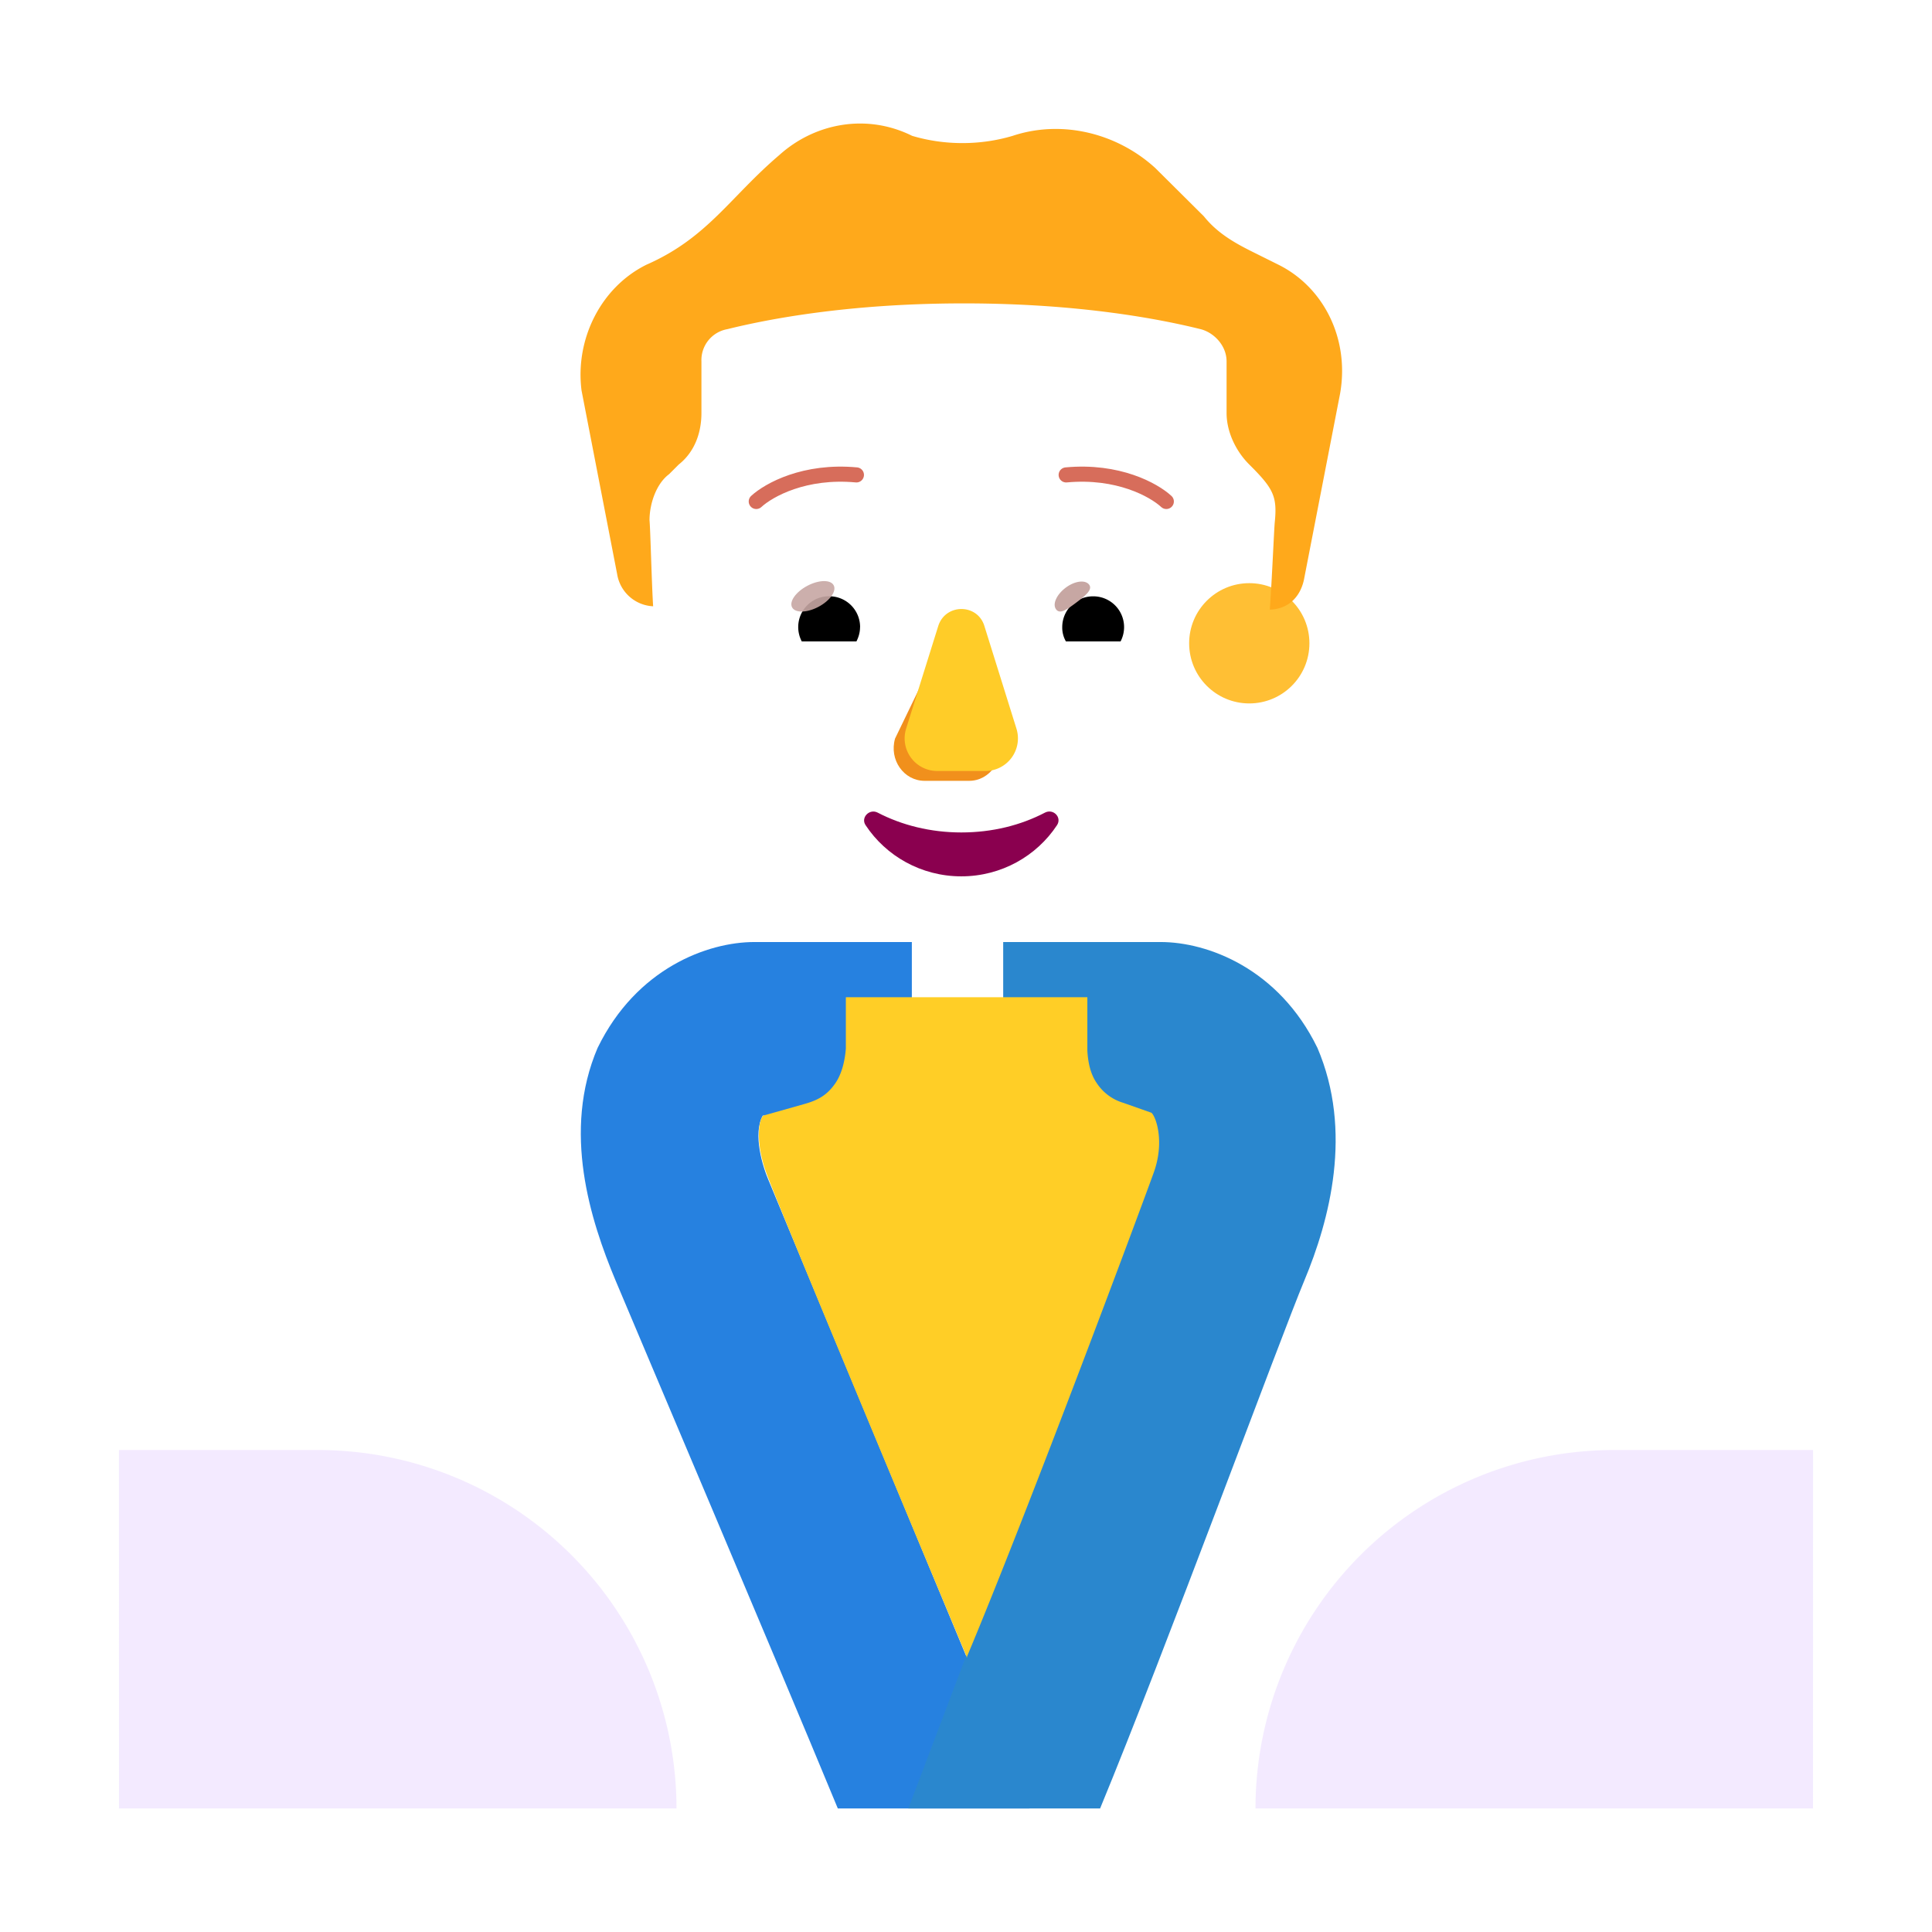 <svg xmlns="http://www.w3.org/2000/svg" width="3em" height="3em" viewBox="0 0 32 32"><g fill="none"><circle cx="10.674" cy="16.165" r="4.086" fill="url(#)"/><circle cx="10.674" cy="16.165" r="4.086" fill="url(#)"/><circle cx="8.275" cy="23.368" r="6.305" fill="url(#)"/><circle r="4.086" fill="url(#)" transform="matrix(-1 0 0 1 21.326 16.165)"/><circle r="4.086" fill="url(#)" transform="matrix(-1 0 0 1 21.326 16.165)"/><circle r="6.305" fill="url(#)" transform="matrix(-1 0 0 1 23.725 23.368)"/><path fill="url(#)" d="M26.947 29.939c0-7.961-4.617-9.875-5.375-10.383l-5.047 10.383z"/><path fill="url(#)" d="M26.947 29.939c0-7.961-4.617-9.875-5.375-10.383l-5.047 10.383z"/><path fill="url(#)" d="M26.947 29.939c0-7.961-4.617-9.875-5.375-10.383l-5.047 10.383z"/><path fill="url(#)" d="M4.907 29.954c0-7.96 4.617-9.875 5.375-10.382l5.047 10.382z"/><path fill="url(#)" d="M4.907 29.954c0-7.96 4.617-9.875 5.375-10.382l5.047 10.382z"/><path fill="#2681E0" d="M9.9 17.353c.64-1.313 1.82-1.75 2.594-1.75h2.609v2.875h-2.469c-.169.303-.002.85.102 1.086l4.316 10.39h-3.175c-1.068-2.583-3.293-7.817-3.68-8.742c-.42-1.004-.89-2.476-.297-3.86"/><path fill="url(#)" d="M9.9 17.353c.64-1.313 1.82-1.75 2.594-1.75h2.609v2.875h-2.469c-.169.303-.002.85.102 1.086l4.316 10.39h-3.175c-1.068-2.583-3.293-7.817-3.68-8.742c-.42-1.004-.89-2.476-.297-3.86"/><path fill="url(#)" d="M9.9 17.353c.64-1.313 1.82-1.75 2.594-1.75h2.609v2.875h-2.469c-.169.303-.002.85.102 1.086l4.316 10.39h-3.175c-1.068-2.583-3.293-7.817-3.68-8.742c-.42-1.004-.89-2.476-.297-3.86"/><path fill="url(#)" d="M9.9 17.353c.64-1.313 1.82-1.75 2.594-1.75h2.609v2.875h-2.469c-.169.303-.002.85.102 1.086l4.316 10.39h-3.175c-1.068-2.583-3.293-7.817-3.68-8.742c-.42-1.004-.89-2.476-.297-3.86"/><path fill="url(#)" d="M9.9 17.353c.64-1.313 1.82-1.75 2.594-1.75h2.609v2.875h-2.469c-.169.303-.002.85.102 1.086l4.316 10.39h-3.175c-1.068-2.583-3.293-7.817-3.68-8.742c-.42-1.004-.89-2.476-.297-3.86"/><path fill="url(#)" d="M9.9 17.353c.64-1.313 1.82-1.75 2.594-1.75h2.609v2.875h-2.469c-.169.303-.002.85.102 1.086l4.316 10.39h-3.175c-1.068-2.583-3.293-7.817-3.68-8.742c-.42-1.004-.89-2.476-.297-3.86"/><path fill="url(#)" d="M9.9 17.353c.64-1.313 1.82-1.75 2.594-1.75h2.609v2.875h-2.469c-.169.303-.002.85.102 1.086l4.316 10.39h-3.175c-1.068-2.583-3.293-7.817-3.68-8.742c-.42-1.004-.89-2.476-.297-3.86"/><path fill="#2A87CE" d="M21.819 17.353c-.64-1.313-1.82-1.75-2.594-1.75h-2.609v2.875h2.469c.169.303.002.85-.102 1.086l-3.938 10.39h3.176c1.067-2.583 2.995-7.817 3.382-8.742c.42-1.004.81-2.476.216-3.86"/><path fill="url(#)" d="M21.819 17.353c-.64-1.313-1.82-1.75-2.594-1.75h-2.609v2.875h2.469c.169.303.002.85-.102 1.086l-3.938 10.39h3.176c1.067-2.583 2.995-7.817 3.382-8.742c.42-1.004.81-2.476.216-3.86"/><path fill="url(#)" d="M21.819 17.353c-.64-1.313-1.82-1.75-2.594-1.75h-2.609v2.875h2.469c.169.303.002.85-.102 1.086l-3.938 10.39h3.176c1.067-2.583 2.995-7.817 3.382-8.742c.42-1.004.81-2.476.216-3.86"/><path fill="url(#)" d="M21.819 17.353c-.64-1.313-1.82-1.75-2.594-1.75h-2.609v2.875h2.469c.169.303.002.85-.102 1.086l-3.938 10.39h3.176c1.067-2.583 2.995-7.817 3.382-8.742c.42-1.004.81-2.476.216-3.86"/><g filter="url(#)"><path fill="#FFCE26" d="M14.01 16.517h4v.887c.01.175.045.374.152.53a.8.8 0 0 0 .445.333l.465.164c.076.068.22.478.04.984c-.181.505-2.043 5.51-3.094 8.02v.02l-.005-.01l-.004.01v-.02c-1.052-2.51-3.139-7.515-3.32-8.02c-.18-.506-.122-.87-.046-.937l.68-.192c.218-.062.373-.14.515-.347c.113-.166.158-.39.172-.572z"/><path fill="url(#)" d="M14.01 16.517h4v.887c.01.175.045.374.152.53a.8.8 0 0 0 .445.333l.465.164c.076.068.22.478.04.984c-.181.505-2.043 5.51-3.094 8.02v.02l-.005-.01l-.004.01v-.02c-1.052-2.51-3.139-7.515-3.32-8.02c-.18-.506-.122-.87-.046-.937l.68-.192c.218-.062.373-.14.515-.347c.113-.166.158-.39.172-.572z"/><path fill="url(#)" d="M14.01 16.517h4v.887c.01.175.045.374.152.53a.8.8 0 0 0 .445.333l.465.164c.076.068.22.478.04.984c-.181.505-2.043 5.51-3.094 8.02v.02l-.005-.01l-.004.01v-.02c-1.052-2.51-3.139-7.515-3.32-8.02c-.18-.506-.122-.87-.046-.937l.68-.192c.218-.062.373-.14.515-.347c.113-.166.158-.39.172-.572z"/></g><path fill="#E8D6FF" d="M1.97 24.017h3.298a5.94 5.94 0 0 1 5.937 5.937H1.971zm28.06 0h-3.298a5.94 5.94 0 0 0-5.937 5.937h9.234z" opacity=".5"/><circle cx="11.17" cy="10.655" r="1.671" fill="url(#)"/><g filter="url(#)"><circle cx="11.17" cy="10.655" r=".996" fill="url(#)"/></g><g filter="url(#)"><circle cx="20.692" cy="10.655" r="1.671" fill="url(#)"/><circle cx="20.692" cy="10.655" r="1.671" fill="url(#)"/></g><g filter="url(#)"><circle cx="20.692" cy="10.655" r=".996" fill="#FFBF34"/><circle cx="20.692" cy="10.655" r=".996" fill="url(#)"/><circle cx="20.692" cy="10.655" r=".996" fill="url(#)"/></g><path fill="url(#)" d="M10.818 10.042a30 30 0 0 1-.059-1.44c0-.267.108-.587.322-.747l.162-.16c.268-.214.375-.534.375-.855v-.854a.52.52 0 0 1 .43-.534c.644-.16 1.986-.427 3.92-.427c1.932 0 3.274.267 3.919.427c.214.054.43.267.43.534v.854c0 .32.16.64.375.854c.503.353.471.546.43.961c-.013.129-.054 1.196-.09 1.441l-.266 3.963c-.16 1.77-1.553 3.005-3.213 3.005h-3.214c-1.713 0-3.052-1.234-3.213-3.005z"/><path fill="url(#)" d="M10.818 10.042a30 30 0 0 1-.059-1.44c0-.267.108-.587.322-.747l.162-.16c.268-.214.375-.534.375-.855v-.854a.52.52 0 0 1 .43-.534c.644-.16 1.986-.427 3.92-.427c1.932 0 3.274.267 3.919.427c.214.054.43.267.43.534v.854c0 .32.16.64.375.854c.503.353.471.546.43.961c-.013.129-.054 1.196-.09 1.441l-.266 3.963c-.16 1.77-1.553 3.005-3.213 3.005h-3.214c-1.713 0-3.052-1.234-3.213-3.005z"/><path fill="url(#)" d="M10.818 10.042a30 30 0 0 1-.059-1.44c0-.267.108-.587.322-.747l.162-.16c.268-.214.375-.534.375-.855v-.854a.52.52 0 0 1 .43-.534c.644-.16 1.986-.427 3.92-.427c1.932 0 3.274.267 3.919.427c.214.054.43.267.43.534v.854c0 .32.16.64.375.854c.503.353.471.546.43.961c-.013.129-.054 1.196-.09 1.441l-.266 3.963c-.16 1.77-1.553 3.005-3.213 3.005h-3.214c-1.713 0-3.052-1.234-3.213-3.005z"/><path fill="url(#)" d="M10.818 10.042a30 30 0 0 1-.059-1.44c0-.267.108-.587.322-.747l.162-.16c.268-.214.375-.534.375-.855v-.854a.52.52 0 0 1 .43-.534c.644-.16 1.986-.427 3.92-.427c1.932 0 3.274.267 3.919.427c.214.054.43.267.43.534v.854c0 .32.16.64.375.854c.503.353.471.546.43.961c-.013.129-.054 1.196-.09 1.441l-.266 3.963c-.16 1.77-1.553 3.005-3.213 3.005h-3.214c-1.713 0-3.052-1.234-3.213-3.005z"/><path fill="url(#)" d="M10.818 10.042a30 30 0 0 1-.059-1.44c0-.267.108-.587.322-.747l.162-.16c.268-.214.375-.534.375-.855v-.854a.52.52 0 0 1 .43-.534c.644-.16 1.986-.427 3.92-.427c1.932 0 3.274.267 3.919.427c.214.054.43.267.43.534v.854c0 .32.16.64.375.854c.503.353.471.546.43.961c-.013.129-.054 1.196-.09 1.441l-.266 3.963c-.16 1.77-1.553 3.005-3.213 3.005h-3.214c-1.713 0-3.052-1.234-3.213-3.005z"/><g filter="url(#)"><path fill="#FFA91B" d="m20.746 4.171l.43.214c.75.373 1.18 1.228 1.02 2.135l-.591 3.043c-.053.314-.26.526-.573.534c.036-.504.07-1.318.082-1.446c.044-.434-.025-.561-.422-.957c-.215-.213-.376-.533-.376-.854v-.854c0-.267-.215-.48-.43-.534c-.644-.16-1.986-.427-3.919-.427s-3.275.267-3.92.427a.52.52 0 0 0-.429.534v.854c0 .32-.107.641-.376.854l-.16.16c-.215.16-.324.495-.324.762c.015.156.036 1.053.06 1.426a.634.634 0 0 1-.596-.532l-.59-3.043c-.108-.854.322-1.709 1.074-2.082c1.014-.445 1.384-1.12 2.2-1.815c.591-.534 1.45-.694 2.202-.32c.537.16 1.128.16 1.665 0c.805-.268 1.718-.054 2.362.533l.805.8c.215.268.484.428.806.588"/><path fill="url(#)" d="m20.746 4.171l.43.214c.75.373 1.18 1.228 1.02 2.135l-.591 3.043c-.053.314-.26.526-.573.534c.036-.504.07-1.318.082-1.446c.044-.434-.025-.561-.422-.957c-.215-.213-.376-.533-.376-.854v-.854c0-.267-.215-.48-.43-.534c-.644-.16-1.986-.427-3.919-.427s-3.275.267-3.92.427a.52.52 0 0 0-.429.534v.854c0 .32-.107.641-.376.854l-.16.16c-.215.16-.324.495-.324.762c.015.156.036 1.053.06 1.426a.634.634 0 0 1-.596-.532l-.59-3.043c-.108-.854.322-1.709 1.074-2.082c1.014-.445 1.384-1.12 2.2-1.815c.591-.534 1.45-.694 2.202-.32c.537.16 1.128.16 1.665 0c.805-.268 1.718-.054 2.362.533l.805.8c.215.268.484.428.806.588"/><path fill="url(#)" d="m20.746 4.171l.43.214c.75.373 1.18 1.228 1.02 2.135l-.591 3.043c-.053.314-.26.526-.573.534c.036-.504.07-1.318.082-1.446c.044-.434-.025-.561-.422-.957c-.215-.213-.376-.533-.376-.854v-.854c0-.267-.215-.48-.43-.534c-.644-.16-1.986-.427-3.919-.427s-3.275.267-3.92.427a.52.52 0 0 0-.429.534v.854c0 .32-.107.641-.376.854l-.16.16c-.215.16-.324.495-.324.762c.015.156.036 1.053.06 1.426a.634.634 0 0 1-.596-.532l-.59-3.043c-.108-.854.322-1.709 1.074-2.082c1.014-.445 1.384-1.12 2.2-1.815c.591-.534 1.45-.694 2.202-.32c.537.16 1.128.16 1.665 0c.805-.268 1.718-.054 2.362.533l.805.8c.215.268.484.428.806.588"/><path fill="url(#)" d="m20.746 4.171l.43.214c.75.373 1.18 1.228 1.02 2.135l-.591 3.043c-.053.314-.26.526-.573.534c.036-.504.07-1.318.082-1.446c.044-.434-.025-.561-.422-.957c-.215-.213-.376-.533-.376-.854v-.854c0-.267-.215-.48-.43-.534c-.644-.16-1.986-.427-3.919-.427s-3.275.267-3.92.427a.52.52 0 0 0-.429.534v.854c0 .32-.107.641-.376.854l-.16.16c-.215.16-.324.495-.324.762c.015.156.036 1.053.06 1.426a.634.634 0 0 1-.596-.532l-.59-3.043c-.108-.854.322-1.709 1.074-2.082c1.014-.445 1.384-1.12 2.2-1.815c.591-.534 1.45-.694 2.202-.32c.537.16 1.128.16 1.665 0c.805-.268 1.718-.054 2.362.533l.805.8c.215.268.484.428.806.588"/><path fill="url(#)" d="m20.746 4.171l.43.214c.75.373 1.18 1.228 1.02 2.135l-.591 3.043c-.053.314-.26.526-.573.534c.036-.504.07-1.318.082-1.446c.044-.434-.025-.561-.422-.957c-.215-.213-.376-.533-.376-.854v-.854c0-.267-.215-.48-.43-.534c-.644-.16-1.986-.427-3.919-.427s-3.275.267-3.92.427a.52.52 0 0 0-.429.534v.854c0 .32-.107.641-.376.854l-.16.16c-.215.16-.324.495-.324.762c.015.156.036 1.053.06 1.426a.634.634 0 0 1-.596-.532l-.59-3.043c-.108-.854.322-1.709 1.074-2.082c1.014-.445 1.384-1.12 2.2-1.815c.591-.534 1.45-.694 2.202-.32c.537.16 1.128.16 1.665 0c.805-.268 1.718-.054 2.362.533l.805.8c.215.268.484.428.806.588"/><path fill="url(#)" d="m20.746 4.171l.43.214c.75.373 1.18 1.228 1.02 2.135l-.591 3.043c-.053.314-.26.526-.573.534c.036-.504.07-1.318.082-1.446c.044-.434-.025-.561-.422-.957c-.215-.213-.376-.533-.376-.854v-.854c0-.267-.215-.48-.43-.534c-.644-.16-1.986-.427-3.919-.427s-3.275.267-3.92.427a.52.52 0 0 0-.429.534v.854c0 .32-.107.641-.376.854l-.16.16c-.215.16-.324.495-.324.762c.015.156.036 1.053.06 1.426a.634.634 0 0 1-.596-.532l-.59-3.043c-.108-.854.322-1.709 1.074-2.082c1.014-.445 1.384-1.12 2.2-1.815c.591-.534 1.45-.694 2.202-.32c.537.16 1.128.16 1.665 0c.805-.268 1.718-.054 2.362.533l.805.8c.215.268.484.428.806.588"/><path fill="url(#)" d="m20.746 4.171l.43.214c.75.373 1.18 1.228 1.02 2.135l-.591 3.043c-.053.314-.26.526-.573.534c.036-.504.07-1.318.082-1.446c.044-.434-.025-.561-.422-.957c-.215-.213-.376-.533-.376-.854v-.854c0-.267-.215-.48-.43-.534c-.644-.16-1.986-.427-3.919-.427s-3.275.267-3.92.427a.52.52 0 0 0-.429.534v.854c0 .32-.107.641-.376.854l-.16.16c-.215.16-.324.495-.324.762c.015.156.036 1.053.06 1.426a.634.634 0 0 1-.596-.532l-.59-3.043c-.108-.854.322-1.709 1.074-2.082c1.014-.445 1.384-1.12 2.2-1.815c.591-.534 1.45-.694 2.202-.32c.537.16 1.128.16 1.665 0c.805-.268 1.718-.054 2.362.533l.805.8c.215.268.484.428.806.588"/></g><path fill="url(#)" d="m20.746 4.171l.43.214c.75.373 1.18 1.228 1.02 2.135l-.591 3.043c-.053.314-.26.526-.573.534c.036-.504.07-1.318.082-1.446c.044-.434-.025-.561-.422-.957c-.215-.213-.376-.533-.376-.854v-.854c0-.267-.215-.48-.43-.534c-.644-.16-1.986-.427-3.919-.427s-3.275.267-3.92.427a.52.52 0 0 0-.429.534v.854c0 .32-.107.641-.376.854l-.16.16c-.215.16-.324.495-.324.762c.015.156.036 1.053.06 1.426a.634.634 0 0 1-.596-.532l-.59-3.043c-.108-.854.322-1.709 1.074-2.082c1.014-.445 1.384-1.12 2.2-1.815c.591-.534 1.45-.694 2.202-.32c.537.16 1.128.16 1.665 0c.805-.268 1.718-.054 2.362.533l.805.8c.215.268.484.428.806.588"/><path fill="url(#)" d="m20.746 4.171l.43.214c.75.373 1.18 1.228 1.02 2.135l-.591 3.043c-.053.314-.26.526-.573.534c.036-.504.07-1.318.082-1.446c.044-.434-.025-.561-.422-.957c-.215-.213-.376-.533-.376-.854v-.854c0-.267-.215-.48-.43-.534c-.644-.16-1.986-.427-3.919-.427s-3.275.267-3.92.427a.52.52 0 0 0-.429.534v.854c0 .32-.107.641-.376.854l-.16.16c-.215.16-.324.495-.324.762c.015.156.036 1.053.06 1.426a.634.634 0 0 1-.596-.532l-.59-3.043c-.108-.854.322-1.709 1.074-2.082c1.014-.445 1.384-1.12 2.2-1.815c.591-.534 1.45-.694 2.202-.32c.537.16 1.128.16 1.665 0c.805-.268 1.718-.054 2.362.533l.805.8c.215.268.484.428.806.588"/><path fill="url(#)" d="m20.746 4.171l.43.214c.75.373 1.18 1.228 1.02 2.135l-.591 3.043c-.053.314-.26.526-.573.534c.036-.504.07-1.318.082-1.446c.044-.434-.025-.561-.422-.957c-.215-.213-.376-.533-.376-.854v-.854c0-.267-.215-.48-.43-.534c-.644-.16-1.986-.427-3.919-.427s-3.275.267-3.92.427a.52.52 0 0 0-.429.534v.854c0 .32-.107.641-.376.854l-.16.16c-.215.16-.324.495-.324.762c.015.156.036 1.053.06 1.426a.634.634 0 0 1-.596-.532l-.59-3.043c-.108-.854.322-1.709 1.074-2.082c1.014-.445 1.384-1.12 2.2-1.815c.591-.534 1.45-.694 2.202-.32c.537.16 1.128.16 1.665 0c.805-.268 1.718-.054 2.362.533l.805.8c.215.268.484.428.806.588"/><g filter="url(#)"><path fill="#F1901C" d="m15.647 10.533l-.822 1.7c-.101.35.143.7.49.7h.737c.346 0 .59-.355.489-.7l-.5-1.7c-.106-.377-.282-.377-.394 0"/></g><g filter="url(#)"><path fill="#FFCC28" d="m15.54 10.37l-.532 1.7a.54.54 0 0 0 .52.7h.788a.54.54 0 0 0 .52-.7l-.531-1.7c-.114-.377-.646-.377-.765 0"/><path fill="url(#)" d="m15.54 10.37l-.532 1.7a.54.54 0 0 0 .52.7h.788a.54.54 0 0 0 .52-.7l-.531-1.7c-.114-.377-.646-.377-.765 0"/><path fill="url(#)" d="m15.54 10.37l-.532 1.7a.54.54 0 0 0 .52.7h.788a.54.54 0 0 0 .52-.7l-.531-1.7c-.114-.377-.646-.377-.765 0"/><path fill="url(#)" d="m15.54 10.37l-.532 1.7a.54.54 0 0 0 .52.7h.788a.54.54 0 0 0 .52-.7l-.531-1.7c-.114-.377-.646-.377-.765 0"/></g><path fill="url(#)" d="m15.54 10.37l-.532 1.7a.54.54 0 0 0 .52.7h.788a.54.54 0 0 0 .52-.7l-.531-1.7c-.114-.377-.646-.377-.765 0"/><g filter="url(#)"><path stroke="url(#)" stroke-width=".2" d="M15.922 13.788c-.508 0-.985-.12-1.386-.329c-.137-.07-.285.085-.198.21c.335.507.919.846 1.584.846s1.25-.339 1.585-.847c.086-.13-.061-.279-.198-.209c-.402.21-.874.329-1.387.329Z"/></g><path fill="#8A004F" d="M15.922 13.788c-.508 0-.985-.12-1.386-.329c-.137-.07-.285.085-.198.21c.335.507.919.846 1.584.846s1.25-.339 1.585-.847c.086-.13-.061-.279-.198-.209c-.402.21-.874.329-1.387.329"/><path fill="#fff" d="M18.312 9.223c.654 0 1.206.45 1.356 1.06a.274.274 0 0 1-.268.34h-2.232a.23.23 0 0 1-.228-.272a1.4 1.4 0 0 1 1.372-1.128"/><path fill="url(#)" d="M18.105 9.495a.893.893 0 0 1 .86 1.129h-1.724a.897.897 0 0 1 .865-1.129"/><path fill="#000" d="M17.594 10.388a.51.51 0 0 1 .511-.511a.51.51 0 0 1 .455.747h-.905a.46.46 0 0 1-.061-.236"/><g filter="url(#)"><path fill="#C7A7A3" d="M18.04 9.684c.063.085-.07.189-.221.302s-.264.192-.327.107c-.064-.085.007-.245.159-.359c.15-.113.325-.135.389-.05"/><path fill="url(#)" d="M18.04 9.684c.063.085-.07.189-.221.302s-.264.192-.327.107c-.064-.085.007-.245.159-.359c.15-.113.325-.135.389-.05"/></g><g filter="url(#)"><path fill="url(#)" d="M18.9 10.27a.84.84 0 0 0-.23-.463l-.26.286l.116.228z"/></g><path fill="#fff" d="M13.527 9.223c-.654 0-1.206.45-1.356 1.06a.274.274 0 0 0 .268.34h2.233a.23.23 0 0 0 .227-.271a1.4 1.4 0 0 0-1.372-1.13"/><path fill="url(#)" d="M13.734 9.495a.893.893 0 0 0-.86 1.129h1.725a1 1 0 0 0 .032-.236a.9.9 0 0 0-.897-.893"/><path fill="#000" d="M14.246 10.388a.51.51 0 0 0-.512-.512a.51.51 0 0 0-.454.748h.905c.036-.07.06-.15.06-.236"/><g filter="url(#)"><path fill="url(#)" d="M14.55 10.283c0-.289-.235-.481-.298-.54l-.289.28l.178.362z"/></g><g filter="url(#)"><ellipse cx="13.464" cy="9.877" fill="#C7A7A3" fill-opacity=".9" rx=".39" ry=".197" transform="rotate(-27.914 13.464 9.877)"/><ellipse cx="13.464" cy="9.877" fill="url(#)" rx=".39" ry=".197" transform="rotate(-27.914 13.464 9.877)"/></g><g filter="url(#)"><path fill="url(#)" fill-rule="evenodd" d="M17.704 8.447c.72-.067 1.182.214 1.294.317a.473.473 0 0 0 .64-.695c-.306-.282-1.032-.656-2.022-.563a.473.473 0 1 0 .088.941" clip-rule="evenodd"/></g><g filter="url(#)"><path stroke="#D76D5B" stroke-linecap="round" stroke-width=".25" d="M19.318 8.306c-.209-.193-.803-.52-1.659-.44"/></g><g filter="url(#)"><path fill="url(#)" fill-rule="evenodd" d="M14.14 8.447c-.72-.067-1.182.214-1.294.317a.473.473 0 1 1-.64-.695c.306-.282 1.032-.656 2.023-.563a.473.473 0 1 1-.088.941" clip-rule="evenodd"/></g><g filter="url(#)"><path stroke="#D76D5B" stroke-linecap="round" stroke-width=".25" d="M12.526 8.306c.21-.193.803-.52 1.659-.44"/></g><defs><radialGradient id="" cx="0" cy="0" r="1" gradientTransform="matrix(3.594 -2.438 2.728 4.022 6.877 17.33)" gradientUnits="userSpaceOnUse"><stop stop-color="#E1DAE6"/><stop offset="1" stop-color="#E6DEE6"/></radialGradient><radialGradient id="" cx="0" cy="0" r="1" gradientTransform="matrix(-.016 -1.766 2.482 -.022 8.596 17.83)" gradientUnits="userSpaceOnUse"><stop offset=".384" stop-color="#DAD4DE"/><stop offset="1" stop-color="#DAD4DE" stop-opacity="0"/></radialGradient><radialGradient id="" cx="0" cy="0" r="1" gradientTransform="matrix(-5.471 9.462 -7.021 -4.06 10.46 19.268)" gradientUnits="userSpaceOnUse"><stop stop-color="#E0D6E3"/><stop offset="1" stop-color="#D5C4DF"/></radialGradient><radialGradient id="" cx="0" cy="0" r="1" gradientTransform="rotate(44.444 -1.585 1.225)scale(4.688)" gradientUnits="userSpaceOnUse"><stop stop-color="#FBF7FF"/><stop offset=".836" stop-color="#F2E8F1"/></radialGradient><radialGradient id="" cx="0" cy="0" r="1" gradientTransform="matrix(-.031 -1.594 5.114 -.1 2.316 5.313)" gradientUnits="userSpaceOnUse"><stop offset=".201" stop-color="#E8DEE9"/><stop offset="1" stop-color="#E8DEE9" stop-opacity="0"/></radialGradient><radialGradient id="" cx="0" cy="0" r="1" gradientTransform="matrix(4.952 7.338 -10.657 7.192 1.352 1.24)" gradientUnits="userSpaceOnUse"><stop offset=".192" stop-color="#F3EBFE"/><stop offset=".819" stop-color="#DAC9F0"/></radialGradient><radialGradient id="" cx="0" cy="0" r="1" gradientTransform="matrix(-1.359 5.781 -6.812 -1.602 23.096 22.58)" gradientUnits="userSpaceOnUse"><stop stop-color="#469FF7"/><stop offset="1" stop-color="#3984F1"/></radialGradient><radialGradient id="" cx="0" cy="0" r="1" gradientTransform="matrix(6.875 8.072 -11.197 9.536 6.23 22.335)" gradientUnits="userSpaceOnUse"><stop stop-color="#4488CB"/><stop offset="1" stop-color="#2878EA"/></radialGradient><radialGradient id="" cx="0" cy="0" r="1" gradientTransform="rotate(136.439 3.601 10.943)scale(4.399 9.164)" gradientUnits="userSpaceOnUse"><stop offset=".208" stop-color="#1D4C88"/><stop offset="1" stop-color="#296094" stop-opacity="0"/></radialGradient><radialGradient id="" cx="0" cy="0" r="1" gradientTransform="matrix(-4.828 -11.664 1.332 -.551 15.957 28.962)" gradientUnits="userSpaceOnUse"><stop offset=".318" stop-color="#4690E8"/><stop offset="1" stop-color="#4690E8" stop-opacity="0"/></radialGradient><radialGradient id="" cx="0" cy="0" r="1" gradientTransform="matrix(-1.373 -3.155 .921 -.401 16.346 27.58)" gradientUnits="userSpaceOnUse"><stop stop-color="#214186"/><stop offset="1" stop-color="#1F78C3" stop-opacity="0"/></radialGradient><radialGradient id="" cx="0" cy="0" r="1" gradientTransform="matrix(-1.159 -1.178 1.624 -1.598 14.335 18.515)" gradientUnits="userSpaceOnUse"><stop offset=".328" stop-color="#083169"/><stop offset="1" stop-color="#18467E" stop-opacity="0"/></radialGradient><radialGradient id="" cx="0" cy="0" r="1" gradientTransform="matrix(2.016 -.672 .834 2.503 17.502 18.33)" gradientUnits="userSpaceOnUse"><stop offset=".374" stop-color="#114273"/><stop offset="1" stop-color="#245A89" stop-opacity="0"/></radialGradient><radialGradient id="" cx="0" cy="0" r="1" gradientTransform="rotate(110.875 2.49 18.294)scale(11.84 2.01)" gradientUnits="userSpaceOnUse"><stop stop-color="#4A9CF7"/><stop offset="1" stop-color="#4695F7" stop-opacity="0"/></radialGradient><radialGradient id="" cx="0" cy="0" r="1" gradientTransform="matrix(.289 2.5 -5.29 .611 15.596 16.204)" gradientUnits="userSpaceOnUse"><stop offset=".377" stop-color="#F58D27"/><stop offset="1" stop-color="#FFA929" stop-opacity="0"/></radialGradient><radialGradient id="" cx="0" cy="0" r="1" gradientTransform="matrix(1.812 1.75 -2.19 2.268 13.158 17.204)" gradientUnits="userSpaceOnUse"><stop offset=".275" stop-color="#D66E05"/><stop offset="1" stop-color="#FFA30B" stop-opacity="0"/></radialGradient><radialGradient id="" cx="0" cy="0" r="1" gradientTransform="matrix(1.757 0 0 3.074 9.499 10.655)" gradientUnits="userSpaceOnUse"><stop offset=".351" stop-color="#E6962B"/><stop offset="1" stop-color="#CA8F29"/></radialGradient><radialGradient id="" cx="0" cy="0" r="1" gradientTransform="matrix(.827 -.603 .688 .944 21.064 10.39)" gradientUnits="userSpaceOnUse"><stop offset=".543" stop-color="#FFC532"/><stop offset="1" stop-color="#FFC532" stop-opacity="0"/></radialGradient><radialGradient id="" cx="0" cy="0" r="1" gradientTransform="matrix(.822 -1.512 .885 .481 20.65 11.477)" gradientUnits="userSpaceOnUse"><stop offset=".69" stop-color="#F4A51A" stop-opacity="0"/><stop offset="1" stop-color="#F4A51A"/></radialGradient><radialGradient id="" cx="0" cy="0" r="1" gradientTransform="matrix(.26 .257 -.331 .335 20.693 10.655)" gradientUnits="userSpaceOnUse"><stop stop-color="#E59B1F"/><stop offset="1" stop-color="#E59B1F" stop-opacity="0"/></radialGradient><radialGradient id="" cx="0" cy="0" r="1" gradientTransform="matrix(0 8.594 -9.812 0 16.413 9.062)" gradientUnits="userSpaceOnUse"><stop offset=".56" stop-color="#F49A3E" stop-opacity="0"/><stop offset="1" stop-color="#D07F50"/></radialGradient><radialGradient id="" cx="0" cy="0" r="1" gradientTransform="matrix(0 -1.308 1.61 0 18.27 9.382)" gradientUnits="userSpaceOnUse"><stop stop-color="#FFBA0D"/><stop offset="1" stop-color="#FFBA0D" stop-opacity="0"/></radialGradient><radialGradient id="" cx="0" cy="0" r="1" gradientTransform="matrix(0 -1.392 1.731 0 13.708 9.349)" gradientUnits="userSpaceOnUse"><stop stop-color="#EE911A"/><stop offset="1" stop-color="#EE911A" stop-opacity="0"/></radialGradient><radialGradient id="" cx="0" cy="0" r="1" gradientTransform="matrix(-3.44 4.434 -7.54 -5.85 19.618 2.935)" gradientUnits="userSpaceOnUse"><stop stop-color="#FFE336"/><stop offset="1" stop-color="#FFE336" stop-opacity="0"/></radialGradient><radialGradient id="" cx="0" cy="0" r="1" gradientTransform="rotate(-95.29 9.088 -1.864)scale(2.003 .984)" gradientUnits="userSpaceOnUse"><stop offset=".222" stop-color="#FFB42C"/><stop offset="1" stop-color="#FFB42C" stop-opacity="0"/></radialGradient><radialGradient id="" cx="0" cy="0" r="1" gradientTransform="matrix(.86 -1.968 1.605 .701 20.153 8.916)" gradientUnits="userSpaceOnUse"><stop offset=".479" stop-color="#E57D1C"/><stop offset="1" stop-color="#E57D1C" stop-opacity="0"/></radialGradient><radialGradient id="" cx="0" cy="0" r="1" gradientTransform="matrix(.994 1.233 -1.089 .877 15.146 2.046)" gradientUnits="userSpaceOnUse"><stop stop-color="#FFCE2C"/><stop offset="1" stop-color="#FFCE2C" stop-opacity="0"/></radialGradient><radialGradient id="" cx="0" cy="0" r="1" gradientTransform="matrix(1.452 -3.039 1.05 .502 20.115 6.432)" gradientUnits="userSpaceOnUse"><stop stop-color="#FFD93A"/><stop offset="1" stop-color="#FFD93A" stop-opacity="0"/></radialGradient><radialGradient id="" cx="0" cy="0" r="1" gradientTransform="matrix(.261 1.016 -1.67 .43 16.618 2.046)" gradientUnits="userSpaceOnUse"><stop offset=".208" stop-color="#DDB13B"/><stop offset="1" stop-color="#FFC926" stop-opacity="0"/></radialGradient><radialGradient id="" cx="0" cy="0" r="1" gradientTransform="matrix(1.108 1.6 -3.33 2.306 11.537 3.308)" gradientUnits="userSpaceOnUse"><stop offset=".288" stop-color="#C9993E"/><stop offset="1" stop-color="#F29322" stop-opacity="0"/></radialGradient><radialGradient id="" cx="0" cy="0" r="1" gradientTransform="matrix(-7.214 3.25 -4.067 -9.027 17.076 6.287)" gradientUnits="userSpaceOnUse"><stop offset=".756" stop-color="#CF7D35" stop-opacity="0"/><stop offset=".959" stop-color="#CF7D35"/></radialGradient><radialGradient id="" cx="0" cy="0" r="1" gradientTransform="matrix(.025 -.628 1.884 .074 15.838 14.67)" gradientUnits="userSpaceOnUse"><stop stop-color="#FFD069"/><stop offset="1" stop-color="#FFBE30" stop-opacity="0"/></radialGradient><radialGradient id="" cx="0" cy="0" r="1" gradientTransform="matrix(0 .904 -1.07 0 18.103 10.306)" gradientUnits="userSpaceOnUse"><stop offset=".75" stop-color="#925C51"/><stop offset="1" stop-color="#694B43"/><stop offset="1" stop-color="#804D49"/><stop offset="1" stop-color="#85534D"/></radialGradient><radialGradient id="" cx="0" cy="0" r="1" gradientTransform="matrix(-.232 -.299 .412 -.32 17.875 10.056)" gradientUnits="userSpaceOnUse"><stop offset=".766" stop-color="#FFE6E2" stop-opacity="0"/><stop offset=".966" stop-color="#FFE6E2"/></radialGradient><radialGradient id="" cx="0" cy="0" r="1" gradientTransform="scale(1.07 .904)rotate(90 .72 12.12)" gradientUnits="userSpaceOnUse"><stop offset=".75" stop-color="#925C51"/><stop offset="1" stop-color="#694B43"/><stop offset="1" stop-color="#804D49"/><stop offset="1" stop-color="#85534D"/></radialGradient><radialGradient id="" cx="0" cy="0" r="1" gradientTransform="rotate(-90.897 11.741 -1.524)scale(.494 .594)" gradientUnits="userSpaceOnUse"><stop offset=".766" stop-color="#FFE6E2" stop-opacity="0"/><stop offset=".966" stop-color="#FFE6E2"/></radialGradient><radialGradient id="" cx="0" cy="0" r="1" gradientTransform="matrix(.197 -.813 1.783 .432 18.375 8.454)" gradientUnits="userSpaceOnUse"><stop offset=".657" stop-color="#C64F38"/><stop offset="1" stop-color="#BB4F29"/></radialGradient><radialGradient id="" cx="0" cy="0" r="1" gradientTransform="matrix(-.197 -.813 1.783 -.432 13.469 8.454)" gradientUnits="userSpaceOnUse"><stop offset=".657" stop-color="#C64F38"/><stop offset="1" stop-color="#BB4F29"/></radialGradient><linearGradient id="" x1="24.158" x2="24.189" y1="30.329" y2="26.673" gradientUnits="userSpaceOnUse"><stop offset=".078" stop-color="#286AF0"/><stop offset="1" stop-color="#3A87F2" stop-opacity="0"/></linearGradient><linearGradient id="" x1="18.12" x2="19.472" y1="27.765" y2="28.151" gradientUnits="userSpaceOnUse"><stop stop-color="#2F6FEC"/><stop offset="1" stop-color="#2F6FEC" stop-opacity="0"/></linearGradient><linearGradient id="" x1="13.739" x2="11.489" y1="28.509" y2="29.29" gradientUnits="userSpaceOnUse"><stop stop-color="#1D63C8"/><stop offset="1" stop-color="#2772E0" stop-opacity="0"/></linearGradient><linearGradient id="" x1="12.314" x2="13.689" y1="27.392" y2="26.829" gradientUnits="userSpaceOnUse"><stop offset=".223" stop-color="#3A7CD9"/><stop offset="1" stop-color="#3A7CD9" stop-opacity="0"/></linearGradient><linearGradient id="" x1="15.627" x2="14.22" y1="30.173" y2="29.486" gradientUnits="userSpaceOnUse"><stop offset=".208" stop-color="#236DD3"/><stop offset="1" stop-color="#236DD3" stop-opacity="0"/></linearGradient><linearGradient id="" x1="16.002" x2="18.033" y1="24.829" y2="25.736" gradientUnits="userSpaceOnUse"><stop stop-color="#4B6B9A"/><stop offset="1" stop-color="#4B6B9A" stop-opacity="0"/></linearGradient><linearGradient id="" x1="11.17" x2="10.529" y1="10.934" y2="10.934" gradientUnits="userSpaceOnUse"><stop stop-color="#BD6A1E"/><stop offset="1" stop-color="#D77A1C"/></linearGradient><linearGradient id="" x1="21.779" x2="20.96" y1="9.562" y2="12.101" gradientUnits="userSpaceOnUse"><stop stop-color="#FFE446"/><stop offset="1" stop-color="#FFC339"/></linearGradient><linearGradient id="" x1="19.962" x2="12.318" y1="11.045" y2="12.184" gradientUnits="userSpaceOnUse"><stop stop-color="#FFE833"/><stop offset=".916" stop-color="#F9A528"/></linearGradient><linearGradient id="" x1="10.521" x2="12.836" y1="13.743" y2="13.441" gradientUnits="userSpaceOnUse"><stop stop-color="#D19C3A"/><stop offset="1" stop-color="#D19C3A" stop-opacity="0"/></linearGradient><linearGradient id="" x1="11.057" x2="13.961" y1="10.388" y2="5.228" gradientUnits="userSpaceOnUse"><stop stop-color="#E07027"/><stop offset="1" stop-color="#E07027" stop-opacity="0"/></linearGradient><linearGradient id="" x1="15.057" x2="15.996" y1="11.705" y2="11.705" gradientUnits="userSpaceOnUse"><stop stop-color="#FAA416"/><stop offset="1" stop-color="#FAA416" stop-opacity="0"/></linearGradient><linearGradient id="" x1="16.861" x2="15.835" y1="12.028" y2="12.013" gradientUnits="userSpaceOnUse"><stop stop-color="#FFE721"/><stop offset="1" stop-color="#FFE721" stop-opacity="0"/></linearGradient><linearGradient id="" x1="16.117" x2="16.117" y1="12.771" y2="12.197" gradientUnits="userSpaceOnUse"><stop stop-color="#EB8A1C"/><stop offset="1" stop-color="#EB8A1C" stop-opacity="0"/></linearGradient><linearGradient id="" x1="16.048" x2="16.048" y1="12.813" y2="12.645" gradientUnits="userSpaceOnUse"><stop stop-color="#E88613"/><stop offset="1" stop-color="#E88613" stop-opacity="0"/></linearGradient><linearGradient id="" x1="18.882" x2="18.568" y1="10.026" y2="10.22" gradientUnits="userSpaceOnUse"><stop stop-color="#B4948D"/><stop offset="1" stop-color="#B4948D" stop-opacity="0"/></linearGradient><linearGradient id="" x1="14.48" x2="14.166" y1="10.026" y2="10.22" gradientUnits="userSpaceOnUse"><stop stop-color="#B4948D"/><stop offset="1" stop-color="#B4948D" stop-opacity="0"/></linearGradient><filter id="" width="6.879" height="10.938" x="12.32" y="16.517" color-interpolation-filters="sRGB" filterUnits="userSpaceOnUse"><feFlood flood-opacity="0" result="BackgroundImageFix"/><feBlend in="SourceGraphic" in2="BackgroundImageFix" result="shape"/><feColorMatrix in="SourceAlpha" result="hardAlpha" values="0 0 0 0 0 0 0 0 0 0 0 0 0 0 0 0 0 0 127 0"/><feOffset dx="-.25"/><feGaussianBlur stdDeviation=".5"/><feComposite in2="hardAlpha" k2="-1" k3="1" operator="arithmetic"/><feColorMatrix values="0 0 0 0 0.918 0 0 0 0 0.553 0 0 0 0 0.114 0 0 0 1 0"/><feBlend in2="shape" result="effect1_innerShadow_4002_778"/></filter><filter id="" width="2.992" height="2.992" x="9.674" y="9.159" color-interpolation-filters="sRGB" filterUnits="userSpaceOnUse"><feFlood flood-opacity="0" result="BackgroundImageFix"/><feBlend in="SourceGraphic" in2="BackgroundImageFix" result="shape"/><feGaussianBlur result="effect1_foregroundBlur_4002_778" stdDeviation=".25"/></filter><filter id="" width="3.592" height="3.592" x="19.021" y="8.734" color-interpolation-filters="sRGB" filterUnits="userSpaceOnUse"><feFlood flood-opacity="0" result="BackgroundImageFix"/><feBlend in="SourceGraphic" in2="BackgroundImageFix" result="shape"/><feColorMatrix in="SourceAlpha" result="hardAlpha" values="0 0 0 0 0 0 0 0 0 0 0 0 0 0 0 0 0 0 127 0"/><feOffset dx=".25" dy="-.25"/><feGaussianBlur stdDeviation=".25"/><feComposite in2="hardAlpha" k2="-1" k3="1" operator="arithmetic"/><feColorMatrix values="0 0 0 0 0.851 0 0 0 0 0.561 0 0 0 0 0.376 0 0 0 1 0"/><feBlend in2="shape" result="effect1_innerShadow_4002_778"/></filter><filter id="" width="2.992" height="2.992" x="19.196" y="9.159" color-interpolation-filters="sRGB" filterUnits="userSpaceOnUse"><feFlood flood-opacity="0" result="BackgroundImageFix"/><feBlend in="SourceGraphic" in2="BackgroundImageFix" result="shape"/><feGaussianBlur result="effect1_foregroundBlur_4002_778" stdDeviation=".25"/></filter><filter id="" width="12.614" height="8.301" x="9.615" y="1.796" color-interpolation-filters="sRGB" filterUnits="userSpaceOnUse"><feFlood flood-opacity="0" result="BackgroundImageFix"/><feBlend in="SourceGraphic" in2="BackgroundImageFix" result="shape"/><feColorMatrix in="SourceAlpha" result="hardAlpha" values="0 0 0 0 0 0 0 0 0 0 0 0 0 0 0 0 0 0 127 0"/><feOffset dy="-.25"/><feGaussianBlur stdDeviation=".125"/><feComposite in2="hardAlpha" k2="-1" k3="1" operator="arithmetic"/><feColorMatrix values="0 0 0 0 0.984 0 0 0 0 0.584 0 0 0 0 0.129 0 0 0 1 0"/><feBlend in2="shape" result="effect1_innerShadow_4002_778"/><feColorMatrix in="SourceAlpha" result="hardAlpha" values="0 0 0 0 0 0 0 0 0 0 0 0 0 0 0 0 0 0 127 0"/><feOffset dy="-.25"/><feGaussianBlur stdDeviation=".125"/><feComposite in2="hardAlpha" k2="-1" k3="1" operator="arithmetic"/><feColorMatrix values="0 0 0 0 0.973 0 0 0 0 0.573 0 0 0 0 0.016 0 0 0 1 0"/><feBlend in2="effect1_innerShadow_4002_778" result="effect2_innerShadow_4002_778"/></filter><filter id="" width="3.262" height="4.184" x="14.052" y="9.5" color-interpolation-filters="sRGB" filterUnits="userSpaceOnUse"><feFlood flood-opacity="0" result="BackgroundImageFix"/><feBlend in="SourceGraphic" in2="BackgroundImageFix" result="shape"/><feGaussianBlur result="effect1_foregroundBlur_4002_778" stdDeviation=".375"/></filter><filter id="" width="2.379" height="3.184" x="14.733" y="9.837" color-interpolation-filters="sRGB" filterUnits="userSpaceOnUse"><feFlood flood-opacity="0" result="BackgroundImageFix"/><feBlend in="SourceGraphic" in2="BackgroundImageFix" result="shape"/><feGaussianBlur result="effect1_foregroundBlur_4002_778" stdDeviation=".125"/></filter><filter id="" width="3.621" height="1.474" x="14.112" y="13.241" color-interpolation-filters="sRGB" filterUnits="userSpaceOnUse"><feFlood flood-opacity="0" result="BackgroundImageFix"/><feBlend in="SourceGraphic" in2="BackgroundImageFix" result="shape"/><feGaussianBlur result="effect1_foregroundBlur_4002_778" stdDeviation=".05"/></filter><filter id="" width=".787" height=".697" x="17.369" y="9.532" color-interpolation-filters="sRGB" filterUnits="userSpaceOnUse"><feFlood flood-opacity="0" result="BackgroundImageFix"/><feBlend in="SourceGraphic" in2="BackgroundImageFix" result="shape"/><feGaussianBlur result="effect1_foregroundBlur_4002_778" stdDeviation=".05"/></filter><filter id="" width=".892" height=".914" x="18.209" y="9.607" color-interpolation-filters="sRGB" filterUnits="userSpaceOnUse"><feFlood flood-opacity="0" result="BackgroundImageFix"/><feBlend in="SourceGraphic" in2="BackgroundImageFix" result="shape"/><feGaussianBlur result="effect1_foregroundBlur_4002_778" stdDeviation=".1"/></filter><filter id="" width=".987" height="1.041" x="13.763" y="9.544" color-interpolation-filters="sRGB" filterUnits="userSpaceOnUse"><feFlood flood-opacity="0" result="BackgroundImageFix"/><feBlend in="SourceGraphic" in2="BackgroundImageFix" result="shape"/><feGaussianBlur result="effect1_foregroundBlur_4002_778" stdDeviation=".1"/></filter><filter id="" width=".914" height=".705" x="13.008" y="9.524" color-interpolation-filters="sRGB" filterUnits="userSpaceOnUse"><feFlood flood-opacity="0" result="BackgroundImageFix"/><feBlend in="SourceGraphic" in2="BackgroundImageFix" result="shape"/><feGaussianBlur result="effect1_foregroundBlur_4002_778" stdDeviation=".05"/></filter><filter id="" width="2.604" height="1.648" x="17.187" y="7.241" color-interpolation-filters="sRGB" filterUnits="userSpaceOnUse"><feFlood flood-opacity="0" result="BackgroundImageFix"/><feBlend in="SourceGraphic" in2="BackgroundImageFix" result="shape"/><feColorMatrix in="SourceAlpha" result="hardAlpha" values="0 0 0 0 0 0 0 0 0 0 0 0 0 0 0 0 0 0 127 0"/><feOffset dy="-.25"/><feGaussianBlur stdDeviation=".2"/><feComposite in2="hardAlpha" k2="-1" k3="1" operator="arithmetic"/><feColorMatrix values="0 0 0 0 0.698 0 0 0 0 0.251 0 0 0 0 0.314 0 0 0 1 0"/><feBlend in2="shape" result="effect1_innerShadow_4002_778"/></filter><filter id="" width="2.709" height="1.503" x="17.134" y="7.329" color-interpolation-filters="sRGB" filterUnits="userSpaceOnUse"><feFlood flood-opacity="0" result="BackgroundImageFix"/><feBlend in="SourceGraphic" in2="BackgroundImageFix" result="shape"/><feGaussianBlur result="effect1_foregroundBlur_4002_778" stdDeviation=".2"/></filter><filter id="" width="2.604" height="1.648" x="12.053" y="7.241" color-interpolation-filters="sRGB" filterUnits="userSpaceOnUse"><feFlood flood-opacity="0" result="BackgroundImageFix"/><feBlend in="SourceGraphic" in2="BackgroundImageFix" result="shape"/><feColorMatrix in="SourceAlpha" result="hardAlpha" values="0 0 0 0 0 0 0 0 0 0 0 0 0 0 0 0 0 0 127 0"/><feOffset dy="-.25"/><feGaussianBlur stdDeviation=".2"/><feComposite in2="hardAlpha" k2="-1" k3="1" operator="arithmetic"/><feColorMatrix values="0 0 0 0 0.698 0 0 0 0 0.251 0 0 0 0 0.314 0 0 0 1 0"/><feBlend in2="shape" result="effect1_innerShadow_4002_778"/></filter><filter id="" width="2.709" height="1.503" x="12.001" y="7.329" color-interpolation-filters="sRGB" filterUnits="userSpaceOnUse"><feFlood flood-opacity="0" result="BackgroundImageFix"/><feBlend in="SourceGraphic" in2="BackgroundImageFix" result="shape"/><feGaussianBlur result="effect1_foregroundBlur_4002_778" stdDeviation=".2"/></filter></defs></g></svg>